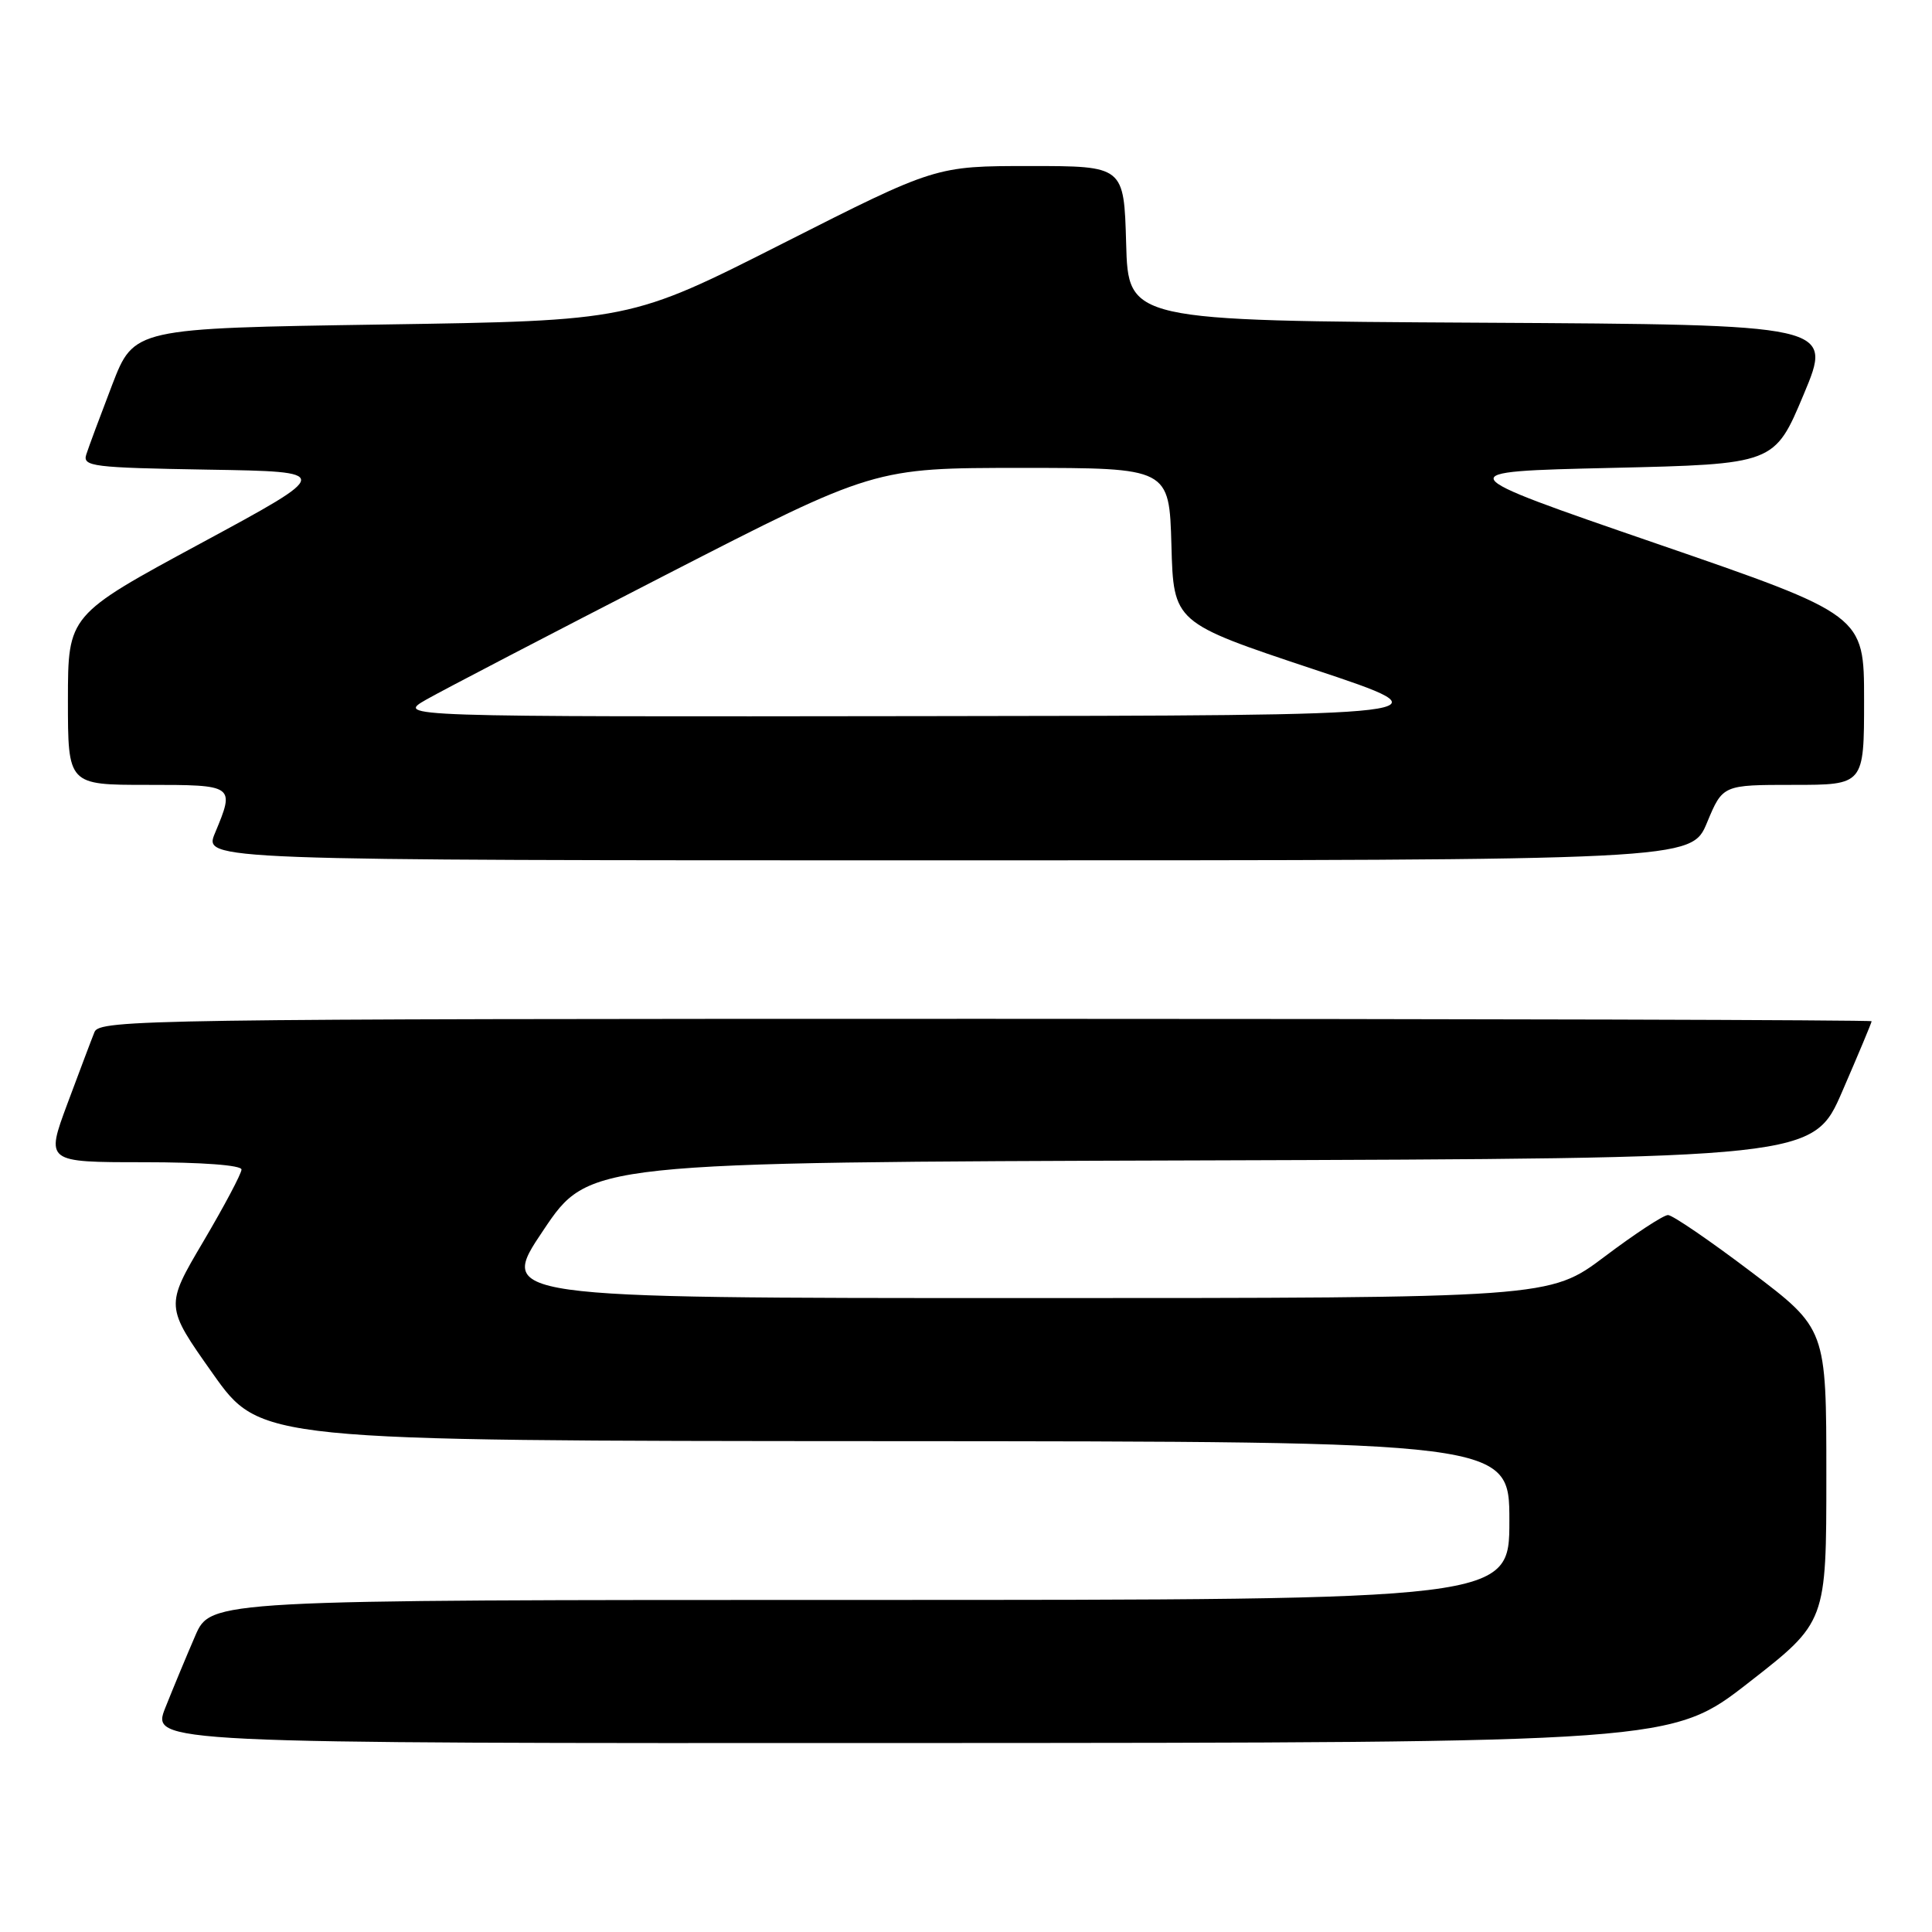 <?xml version="1.0" encoding="UTF-8" standalone="no"?>
<!DOCTYPE svg PUBLIC "-//W3C//DTD SVG 1.1//EN" "http://www.w3.org/Graphics/SVG/1.1/DTD/svg11.dtd" >
<svg xmlns="http://www.w3.org/2000/svg" xmlns:xlink="http://www.w3.org/1999/xlink" version="1.1" viewBox="0 0 256 256">
 <g >
 <path fill="currentColor"
d=" M 231.75 222.92 C 242.00 214.93 242.00 214.93 242.00 195.50 C 242.00 176.07 242.00 176.07 232.05 168.54 C 226.57 164.39 221.61 161.00 221.02 161.00 C 220.42 161.00 216.65 163.47 212.63 166.50 C 205.32 172.00 205.32 172.00 135.64 172.00 C 65.95 172.00 65.95 172.00 72.00 163.01 C 78.04 154.01 78.04 154.01 159.16 153.76 C 240.27 153.50 240.27 153.50 244.13 144.57 C 246.26 139.66 248.00 135.50 248.00 135.32 C 248.00 135.15 195.17 135.00 130.61 135.00 C 19.74 135.00 13.18 135.10 12.52 136.75 C 12.13 137.71 10.52 141.99 8.93 146.25 C 6.05 154.00 6.05 154.00 19.03 154.00 C 26.73 154.00 32.00 154.39 32.00 154.97 C 32.00 155.50 29.72 159.80 26.94 164.51 C 21.88 173.08 21.88 173.08 28.19 182.00 C 34.50 190.92 34.50 190.92 117.25 190.96 C 200.00 191.00 200.00 191.00 200.00 201.50 C 200.00 212.00 200.00 212.00 113.96 212.00 C 27.93 212.00 27.93 212.00 25.87 216.75 C 24.74 219.36 22.96 223.64 21.92 226.25 C 20.03 231.00 20.03 231.00 120.76 230.96 C 221.50 230.92 221.50 230.92 231.75 222.92 Z  M 226.19 109.00 C 228.27 104.00 228.27 104.00 237.63 104.00 C 247.00 104.00 247.00 104.00 247.00 92.75 C 247.00 81.50 247.00 81.50 219.41 72.00 C 191.82 62.50 191.82 62.50 213.48 62.00 C 235.13 61.50 235.13 61.50 239.00 52.26 C 242.87 43.02 242.87 43.02 196.18 42.76 C 149.50 42.50 149.50 42.50 149.22 32.25 C 148.93 22.00 148.93 22.00 136.46 22.00 C 123.98 22.00 123.98 22.00 103.74 32.25 C 83.50 42.50 83.50 42.50 50.62 43.00 C 17.75 43.50 17.75 43.50 14.86 51.00 C 13.28 55.12 11.73 59.28 11.43 60.23 C 10.93 61.81 12.29 61.97 27.52 62.23 C 44.17 62.50 44.17 62.50 26.59 72.00 C 9.01 81.50 9.01 81.50 9.00 92.75 C 9.00 104.00 9.00 104.00 19.50 104.00 C 31.11 104.00 31.14 104.02 28.49 110.38 C 26.97 114.00 26.97 114.00 125.54 114.00 C 224.11 114.00 224.11 114.00 226.19 109.00 Z  M 56.50 92.69 C 58.70 91.44 72.95 84.02 88.17 76.20 C 115.83 62.00 115.83 62.00 135.38 62.00 C 154.93 62.00 154.93 62.00 155.22 72.25 C 155.50 82.50 155.50 82.50 174.00 88.66 C 192.50 94.81 192.50 94.81 122.50 94.89 C 52.50 94.98 52.50 94.98 56.50 92.69 Z "/>
</g>
</svg>
